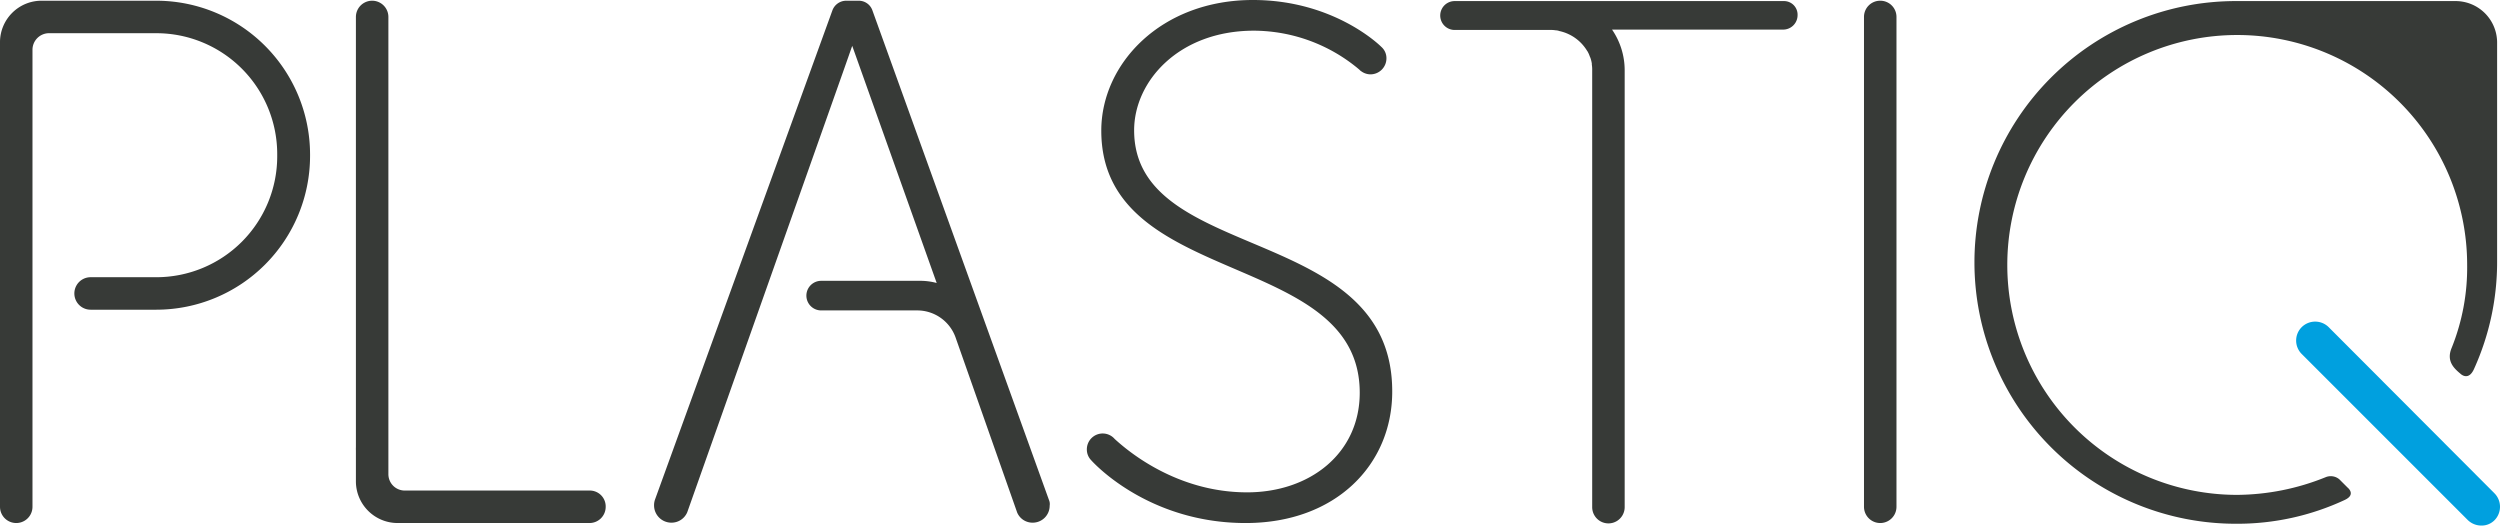 <?xml version="1.0" ?>
<svg xmlns="http://www.w3.org/2000/svg" class="image" data-name="Layer 1" viewBox="0 0 692.6 145.6">
	<path d="M695.6,140.8a5.31,5.31,0,0,0-7.4,0,5.25,5.25,0,0,0,0,7.5l46,46a5.39,5.39,0,0,0,3.7,1.5,5,5,0,0,0,3.7-1.5,5.31,5.31,0,0,0,0-7.4Z" fill="#00a0df" transform="translate(-50.5 -50.2)">
 </path>
	<path d="M149.1,174.5a4,4,0,1,0,4-4A4.08,4.08,0,0,0,149.1,174.5Z" fill="#939598" transform="translate(-50.5 -50.2)">
 </path>
	<path d="M742.3,120.6v2.2a71.64,71.64,0,0,1-6.3,29.4c-1.5,3.6-3.6,1.8-3.9,1.5-1.8-1.5-3.9-3.5-2.4-7.1a59.52,59.52,0,0,0,4.3-23,63.7,63.7,0,1,0-63.7,63.7,66.48,66.48,0,0,0,24.5-4.9,3.69,3.69,0,0,1,3.8.6l2.3,2.3s2.4,1.9-.8,3.4a70.34,70.34,0,0,1-30.1,6.6,72.4,72.4,0,0,1-.2-144.8h60.8a11.51,11.51,0,0,1,11.7,11.3v58.8Z" fill="#373a37" transform="translate(-50.5 -50.2)">
 </path>
	<path d="M364.7,86.3c0-13.6,12.4-27.6,33.2-27.6a45.53,45.53,0,0,1,29.2,10.8,2.65,2.65,0,0,0,.6.5h0a4.38,4.38,0,0,0,2.5.8,4.44,4.44,0,0,0,4.4-4.4,4.16,4.16,0,0,0-1.4-3.2h0s-12.8-13-35.6-13c-25.4,0-42,17.6-42,36.2,0,43.8,71.6,32.8,71.6,72.6,0,16.8-13.8,27.6-31.2,27.6-19.4,0-32.9-11.3-36.7-14.8h0a4.39,4.39,0,0,0-7.7,2.9,4.23,4.23,0,0,0,1.2,3h0s15.2,17.4,42.8,17.4c25,0,40.6-16.2,40.6-36.4C436.3,111.9,364.7,123.3,364.7,86.3Z" fill="#373a37" transform="translate(-50.5 -50.2)">
 </path>
	<path d="M571.4,50.4a4.48,4.48,0,0,0-4.5,4.5V190.6a4.5,4.5,0,1,0,9,0h0V54.9A4.48,4.48,0,0,0,571.4,50.4Z" fill="#373a37" transform="translate(-50.5 -50.2)">
 </path>
	<path d="M544.7,50.5H453.5a4,4,0,0,0,0,8h26.4a8.6,8.6,0,0,1,1.6.1h0a3,3,0,0,1,1,.2,11.9,11.9,0,0,1,7.7,5.5.1.1,0,0,0,.1.1l.3.6c.2.4.3.8.5,1.2a9.36,9.36,0,0,1,.4,1.6v.3a9.15,9.15,0,0,1,.1,1.7V190.7a4.5,4.5,0,0,0,9,0V70h0v-.3a19.9,19.9,0,0,0-3.5-11.3h47.4a4,4,0,0,0,4-4A3.76,3.76,0,0,0,544.7,50.5Z" fill="#373a37" transform="translate(-50.5 -50.2)">
 </path>
	<path d="M341.1,188.7,292.2,53.1h0a4,4,0,0,0-3.8-2.7h-3.5a4.09,4.09,0,0,0-3.8,2.7h0L232,188.5h0a4.67,4.67,0,0,0-.3,1.7,4.8,4.8,0,0,0,4.8,4.8,4.73,4.73,0,0,0,4.4-2.9h0L284.6,68.6l2-5.7L310,128.6a17.47,17.47,0,0,0-4.8-.6H278a4.1,4.1,0,0,0,0,8.2h26.8a11.28,11.28,0,0,1,10.4,7.4l17.1,48.6h0a4.61,4.61,0,0,0,4.3,2.8,4.69,4.69,0,0,0,4.7-4.7,2.85,2.85,0,0,0-.2-1.6Z" fill="#373a37" transform="translate(-50.5 -50.2)">
 </path>
	<path d="M93.8,50.4H62.2A11.51,11.51,0,0,0,50.5,61.7v8.6h0V190.6a4.5,4.5,0,0,0,9,0h0V63.9a4.6,4.6,0,0,1,4.4-4.5H93.8a33.5,33.5,0,0,1,33.5,33.5v.6A33.5,33.5,0,0,1,93.8,127H75.6a4.5,4.5,0,0,0,0,9H93.8a42.64,42.64,0,0,0,42.6-42.6V93A42.63,42.63,0,0,0,93.8,50.4Z" fill="#373a37" transform="translate(-50.5 -50.2)">
 </path>
	<path d="M213.9,186.1H162.5a4.53,4.53,0,0,1-4.4-4.5V54.9h0a4.5,4.5,0,0,0-9,0V175.2h0v8.6a11.57,11.57,0,0,0,11.7,11.3h53a4.48,4.48,0,0,0,4.5-4.5A4.4,4.4,0,0,0,213.9,186.1Z" fill="#373a37" transform="translate(-50.5 -50.2)">
 </path>
</svg>